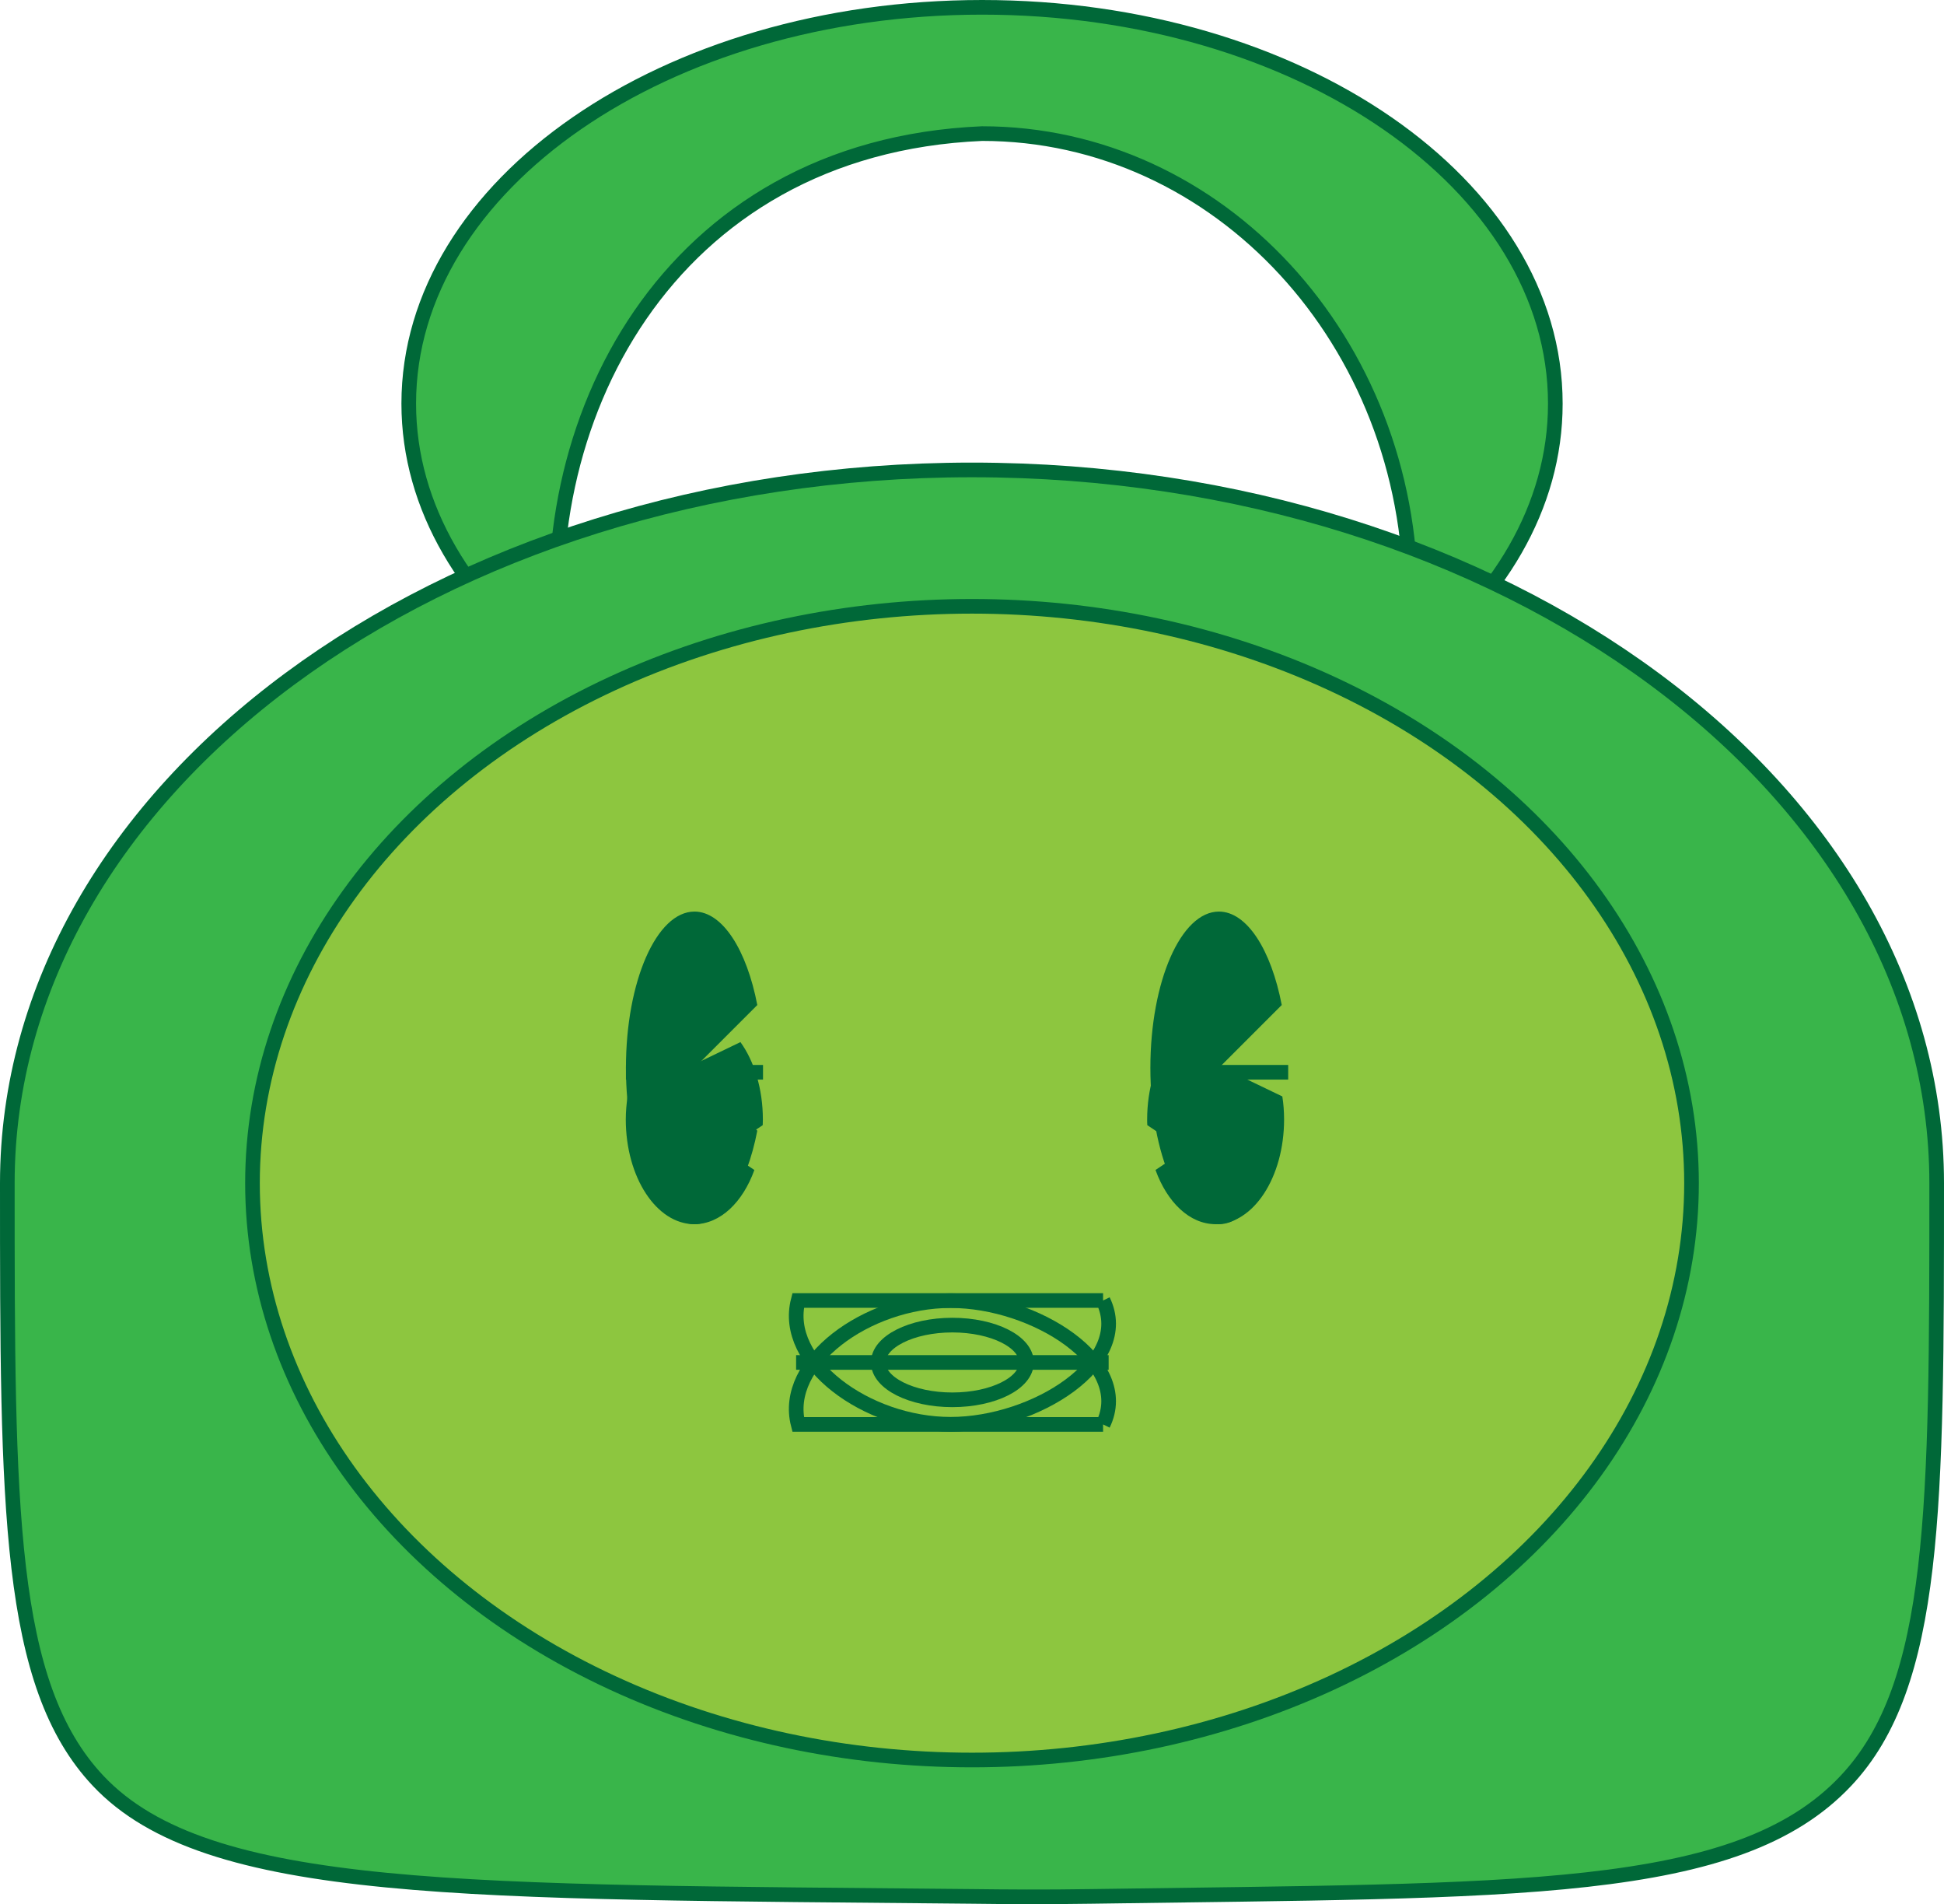 <?xml version="1.0" encoding="UTF-8"?>
<svg xmlns="http://www.w3.org/2000/svg" viewBox="0 0 132.74 129.99">
  <defs>
    <style>
      .cls-1 {
        fill: #006838;
      }

      .cls-2 {
        fill: #8dc63f;
      }

      .cls-2, .cls-3, .cls-4 {
        stroke: #006838;
        stroke-miterlimit: 10;
      }

      .cls-3 {
        fill: #39b54a;
      }

      .cls-4 {
        fill: none;
      }
    </style>
  </defs>
  <g id="handle">
    <path class="cls-3" d="m67.06.5C45.44.5,27.91,12.61,27.91,27.55c0,7.09,3.95,13.53,10.4,18.36-2.37-16.95,7.21-35.87,28.75-36.79,16.16,0,29.26,14.2,29.26,31.72,0,1.69-.12,3.34-.36,4.96,6.36-4.81,10.24-11.21,10.24-18.24C106.21,12.61,88.68.5,67.06.5Z"/>
  </g>
  <g id="background">
    <path id="body" class="cls-3" d="m132.24,80.77c0,22.15,0,34.22-6.2,40.8-7.42,7.89-22.54,7.46-51.51,7.89-3.32.05-5.69.03-8.16,0-34.48-.34-52.23.01-59.67-7.89C.5,114.99.5,102.92.5,80.77c0-26.89,29.49-48.69,65.87-48.69s65.87,21.8,65.87,48.69Z"/>
    <ellipse id="face" class="cls-2" cx="66.37" cy="80.77" rx="49.13" ry="39.38"/>
  </g>
  <g id="mouthLayer">
    <path id="happyMouth" class="cls-4" d="m75.32,88.78c2.06,4.21-4.66,8.45-10.41,8.45s-11.5-4.23-10.41-8.45h20.82Z"/>
    <line id="closedMouth" class="cls-4" x1="54.36" y1="93.01" x2="75.7" y2="93.01"/>
    <path id="sadMouth" class="cls-4" d="m75.32,97.24c2.06-4.21-4.66-8.45-10.41-8.45s-11.5,4.23-10.41,8.45h20.82Z"/>
    <ellipse id="eatMouth" class="cls-4" cx="65.03" cy="93.01" rx="5.06" ry="2.55"/>
  </g>
  <g id="eyeLayer">
    <g id="openEyes">
      <g id="open_eye">
        <path class="cls-1" d="m47.42,72.9l4.29-4.29c-.72-3.75-2.37-6.38-4.29-6.38-2.59,0-4.68,4.77-4.68,10.67s2.1,10.67,4.68,10.67c1.92,0,3.56-2.62,4.29-6.38l-4.29-4.29Z"/>
      </g>
      <g id="open_eye-2" data-name="open_eye">
        <path class="cls-1" d="m83.23,72.9l4.29-4.29c-.72-3.75-2.37-6.38-4.29-6.38-2.59,0-4.68,4.77-4.68,10.67s2.1,10.67,4.68,10.67c1.92,0,3.56-2.62,4.29-6.38l-4.29-4.29Z"/>
      </g>
    </g>
    <g id="closedEyes">
      <line class="cls-4" x1="42.74" y1="73.2" x2="52.1" y2="73.2"/>
      <line class="cls-4" x1="78.6" y1="73.2" x2="87.96" y2="73.2"/>
    </g>
    <g id="sadEyes">
      <path class="cls-1" d="m49.52,78.53l2.56-1.72c0-.13.01-.26.01-.39,0-2.09-.59-3.97-1.53-5.28l-7.71,3.71c-.07.51-.12,1.03-.12,1.57,0,3.95,2.1,7.15,4.68,7.15,1.77,0,3.31-1.5,4.1-3.7l-2-1.34Z"/>
      <path class="cls-1" d="m79.86,71.14c-.94,1.31-1.53,3.19-1.53,5.28,0,.13,0,.26.01.39l2.56,1.72-2,1.34c.8,2.21,2.33,3.7,4.1,3.7,2.59,0,4.68-3.2,4.68-7.15,0-.54-.04-1.07-.12-1.57l-7.71-3.71Z"/>
    </g>
  </g>
</svg>